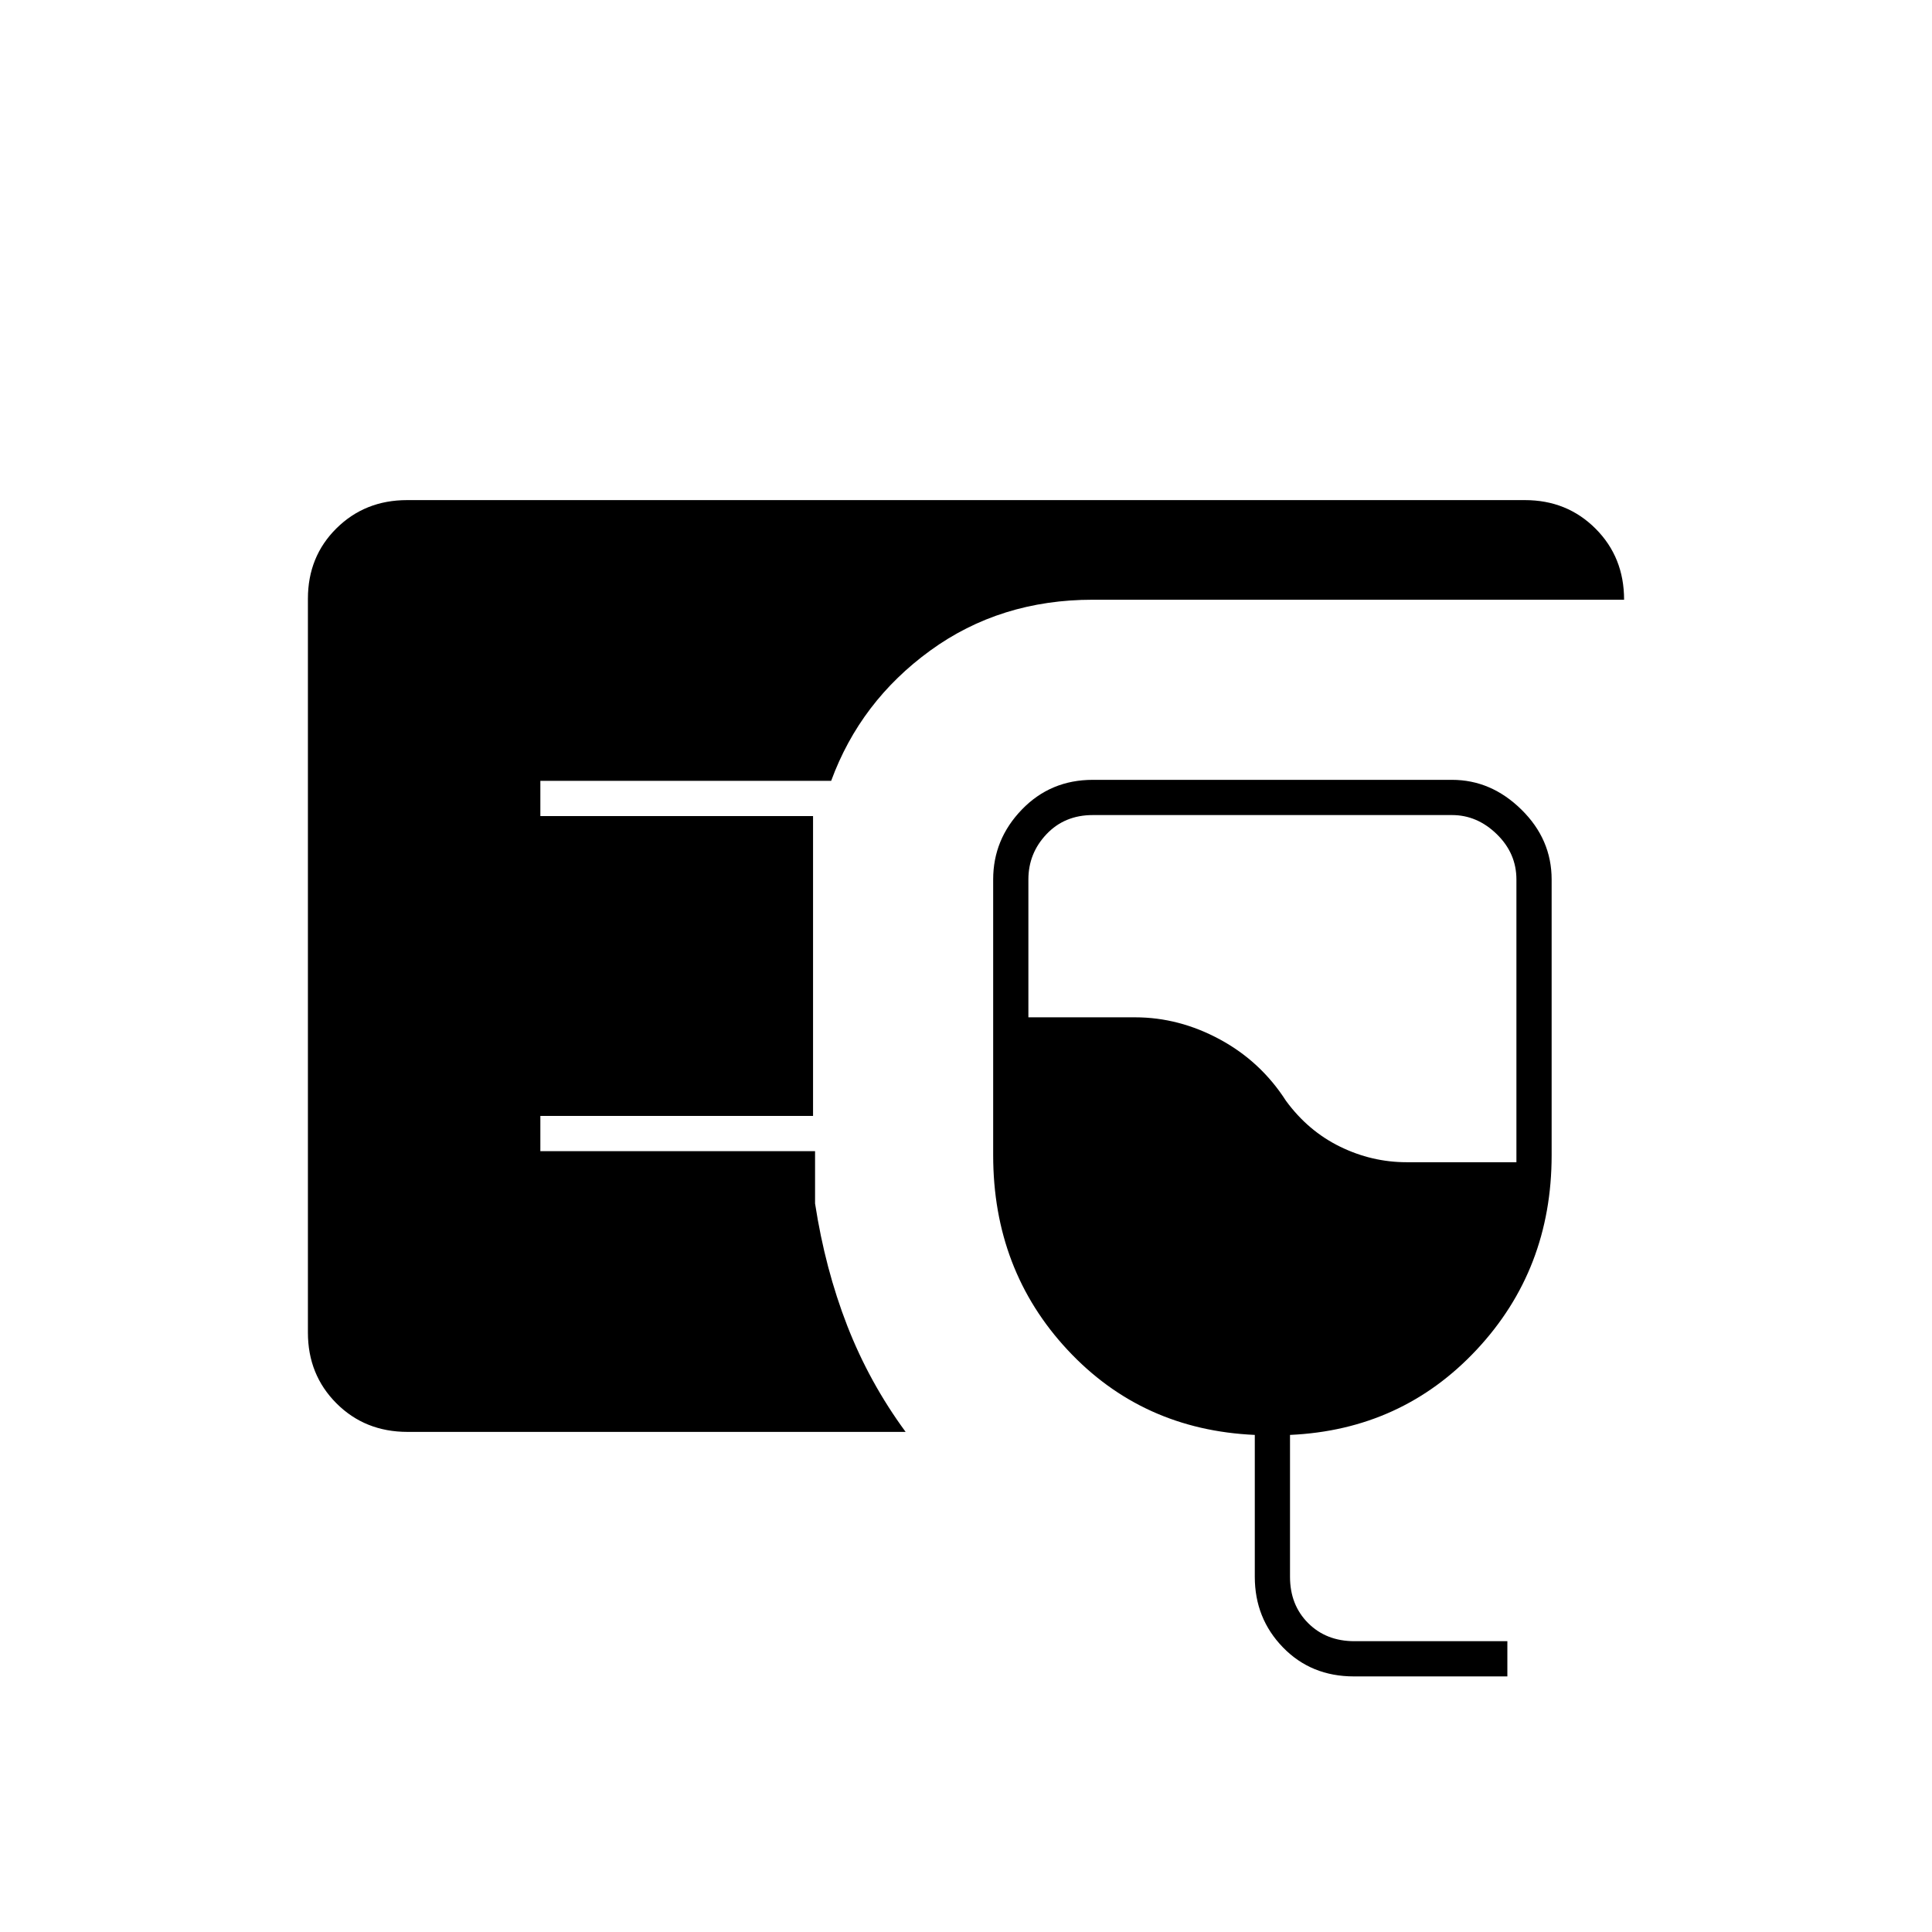 <svg xmlns="http://www.w3.org/2000/svg" height="20" viewBox="0 -960 960 960" width="20"><path d="M202.5-248.5q-21.14 0-35.32-14.19Q153-276.89 153-297.84v-364.64q0-20.96 14.18-34.99 14.18-14.03 35.1-14.03h555.44q20.92 0 35.1 14.18T807-662H543q-46 0-80.75 25.25T413-572H268.5v17.5H404v149H268.5v17.5H405v26q5 32.5 15.98 60.72T450-248.5H202.5ZM672.76-127q-21.26 0-35.26-14.42-14-14.41-14-35.08V-247q-56-2.5-93-42.2t-37-96.8v-137q0-19.97 14.25-34.73Q522-572.5 543-572.5h178.5q19.44 0 34.47 14.77Q771-542.97 771-523v137q0 56.8-37.25 96.65Q696.5-249.5 641-247v70.5q0 14 9 23t23 9h76v17.5h-76.24Zm26.18-255.5h54.56V-523q0-13-9.75-22.5T721.5-555H543q-14 0-23 9.5t-9 22.5v68.5h53q21.87 0 42.19 11 20.31 11 32.81 30.5 11 15 26.83 22.75 15.82 7.75 33.11 7.75Z"/></svg>